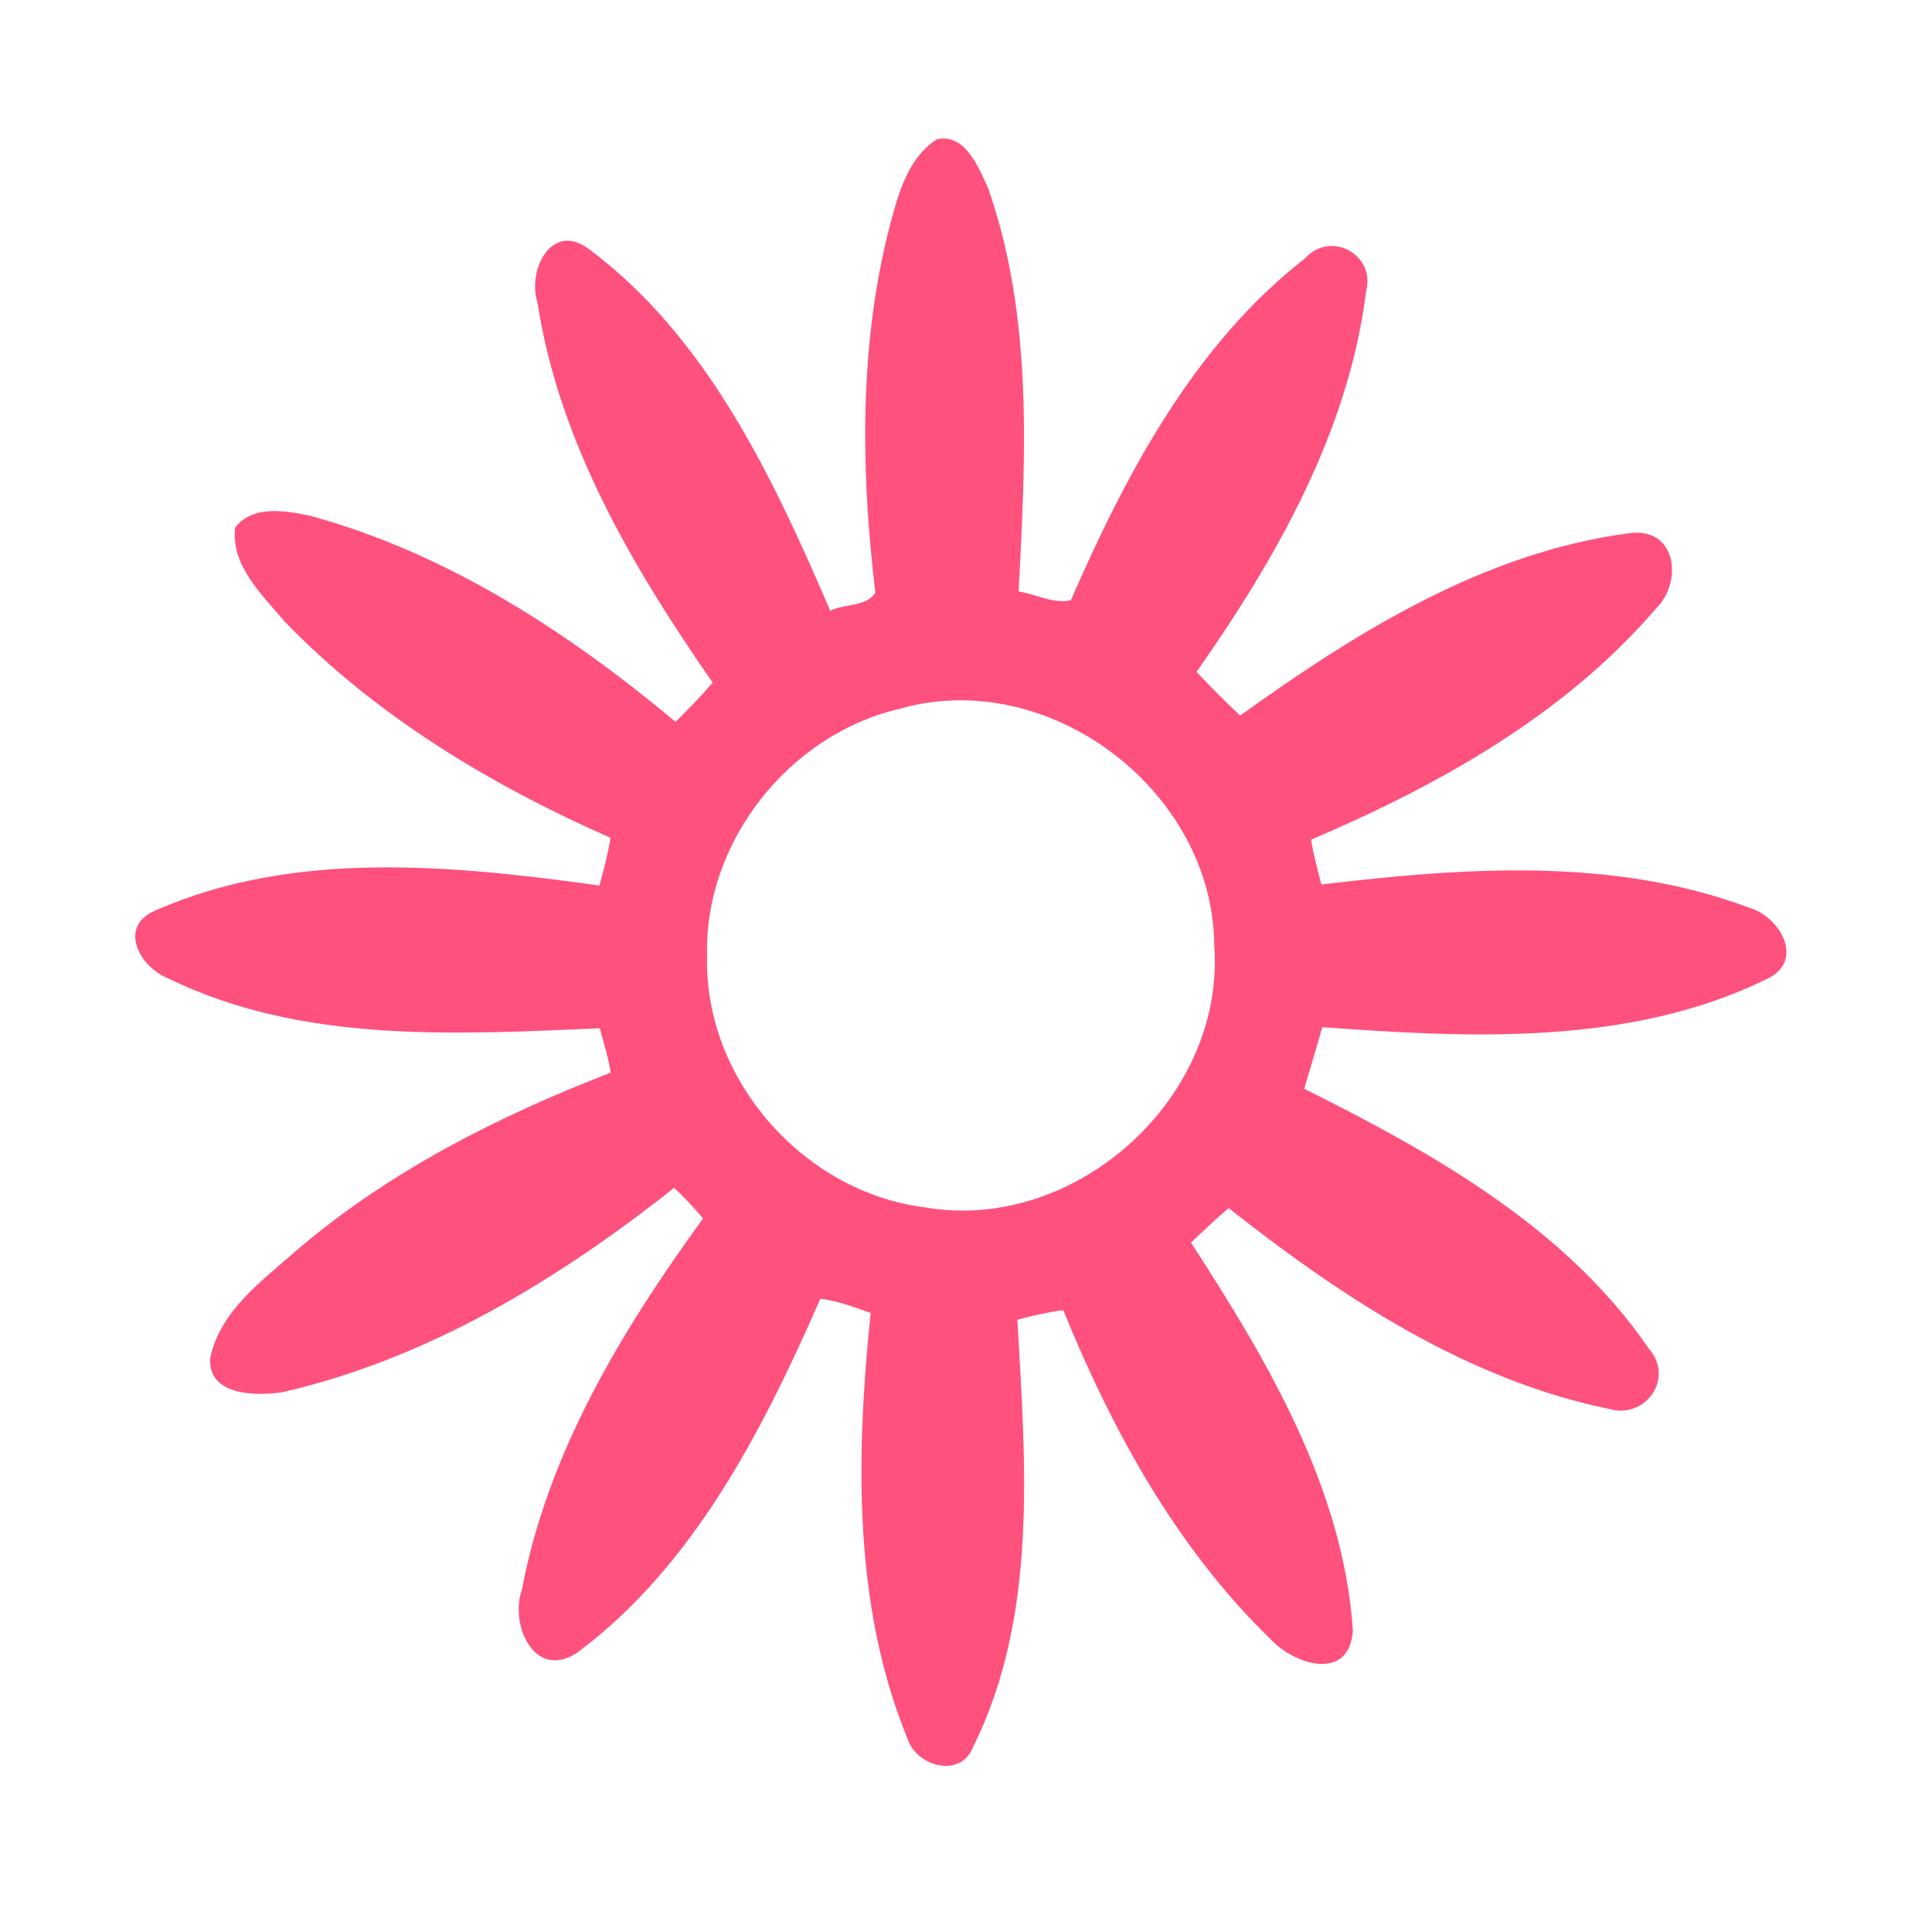 <?xml version="1.0" encoding="UTF-8" ?>
<!DOCTYPE svg PUBLIC "-//W3C//DTD SVG 1.1//EN" "http://www.w3.org/Graphics/SVG/1.1/DTD/svg11.dtd">
<svg width="192pt" height="192pt" viewBox="0 0 192 192" version="1.1" xmlns="http://www.w3.org/2000/svg">
<g id="#ff517dff">
<path fill="#ff517d" opacity="1.00" d=" M 89.08 20.09 C 89.82 17.72 90.92 15.21 93.11 13.84 C 95.93 13.23 97.25 16.64 98.20 18.71 C 102.71 31.55 101.92 45.41 101.23 58.78 C 102.94 59.04 104.70 60.05 106.42 59.65 C 111.91 47.08 118.68 34.24 129.70 25.67 C 132.23 22.86 136.74 25.29 135.76 28.96 C 134.03 42.87 126.84 55.47 118.91 66.77 C 120.31 68.26 121.75 69.72 123.25 71.11 C 134.84 62.78 147.59 54.84 162.00 52.98 C 166.62 52.40 167.27 57.83 164.56 60.49 C 155.49 71.06 142.96 78.04 130.29 83.45 C 130.53 84.95 130.93 86.42 131.32 87.90 C 145.38 86.23 160.24 85.13 173.76 90.18 C 177.02 91.12 179.49 95.66 175.38 97.39 C 161.86 103.94 146.04 103.15 131.41 102.08 C 130.82 104.12 130.23 106.16 129.61 108.20 C 142.40 114.58 155.65 122.00 163.89 134.07 C 166.40 136.96 163.56 141.01 160.01 140.04 C 145.80 137.14 133.32 128.91 122.10 120.06 C 120.81 121.16 119.58 122.32 118.36 123.49 C 125.92 135.16 133.49 147.86 134.45 162.04 C 134.09 167.21 128.56 165.43 126.20 162.83 C 116.89 153.79 110.53 142.13 105.66 130.20 C 104.12 130.40 102.61 130.75 101.11 131.16 C 101.89 145.33 103.22 160.52 96.69 173.65 C 95.43 176.77 91.09 175.55 90.19 172.80 C 84.72 159.45 85.09 144.58 86.52 130.48 C 84.89 129.89 83.25 129.30 81.53 129.06 C 75.83 142.06 68.94 155.67 57.29 164.29 C 53.06 166.98 50.64 161.42 51.87 157.97 C 54.43 144.35 61.82 132.16 69.87 121.09 C 68.97 120.02 68.02 119.00 67.00 118.04 C 55.47 127.18 42.48 135.07 28.00 138.37 C 25.39 138.73 20.71 138.72 20.88 135.01 C 21.83 130.31 25.99 127.33 29.38 124.34 C 38.56 116.46 49.46 110.94 60.69 106.60 C 60.46 105.10 60.01 103.65 59.60 102.19 C 45.28 102.80 29.97 103.72 16.74 97.24 C 13.87 96.12 11.68 92.09 15.43 90.49 C 29.23 84.40 45.01 85.99 59.57 88.00 C 60.00 86.43 60.42 84.86 60.67 83.26 C 48.77 78.02 37.34 71.15 28.26 61.74 C 26.04 59.10 22.92 56.18 23.37 52.43 C 25.13 50.14 28.42 50.75 30.87 51.27 C 44.43 54.98 56.44 62.80 67.14 71.74 C 68.40 70.47 69.67 69.20 70.82 67.83 C 62.91 56.43 55.53 43.96 53.41 30.03 C 52.40 26.93 54.74 22.07 58.39 24.65 C 70.27 33.44 76.81 47.45 82.51 60.70 C 83.89 59.98 86.14 60.32 86.99 58.89 C 85.45 45.98 85.34 32.65 89.08 20.09 M 89.33 70.46 C 78.38 73.03 69.95 83.71 70.27 95.00 C 69.93 107.22 79.85 118.50 91.94 119.99 C 106.91 122.56 121.81 109.08 120.67 93.93 C 120.56 78.55 104.16 66.15 89.33 70.46 Z" />
</g>
</svg>
